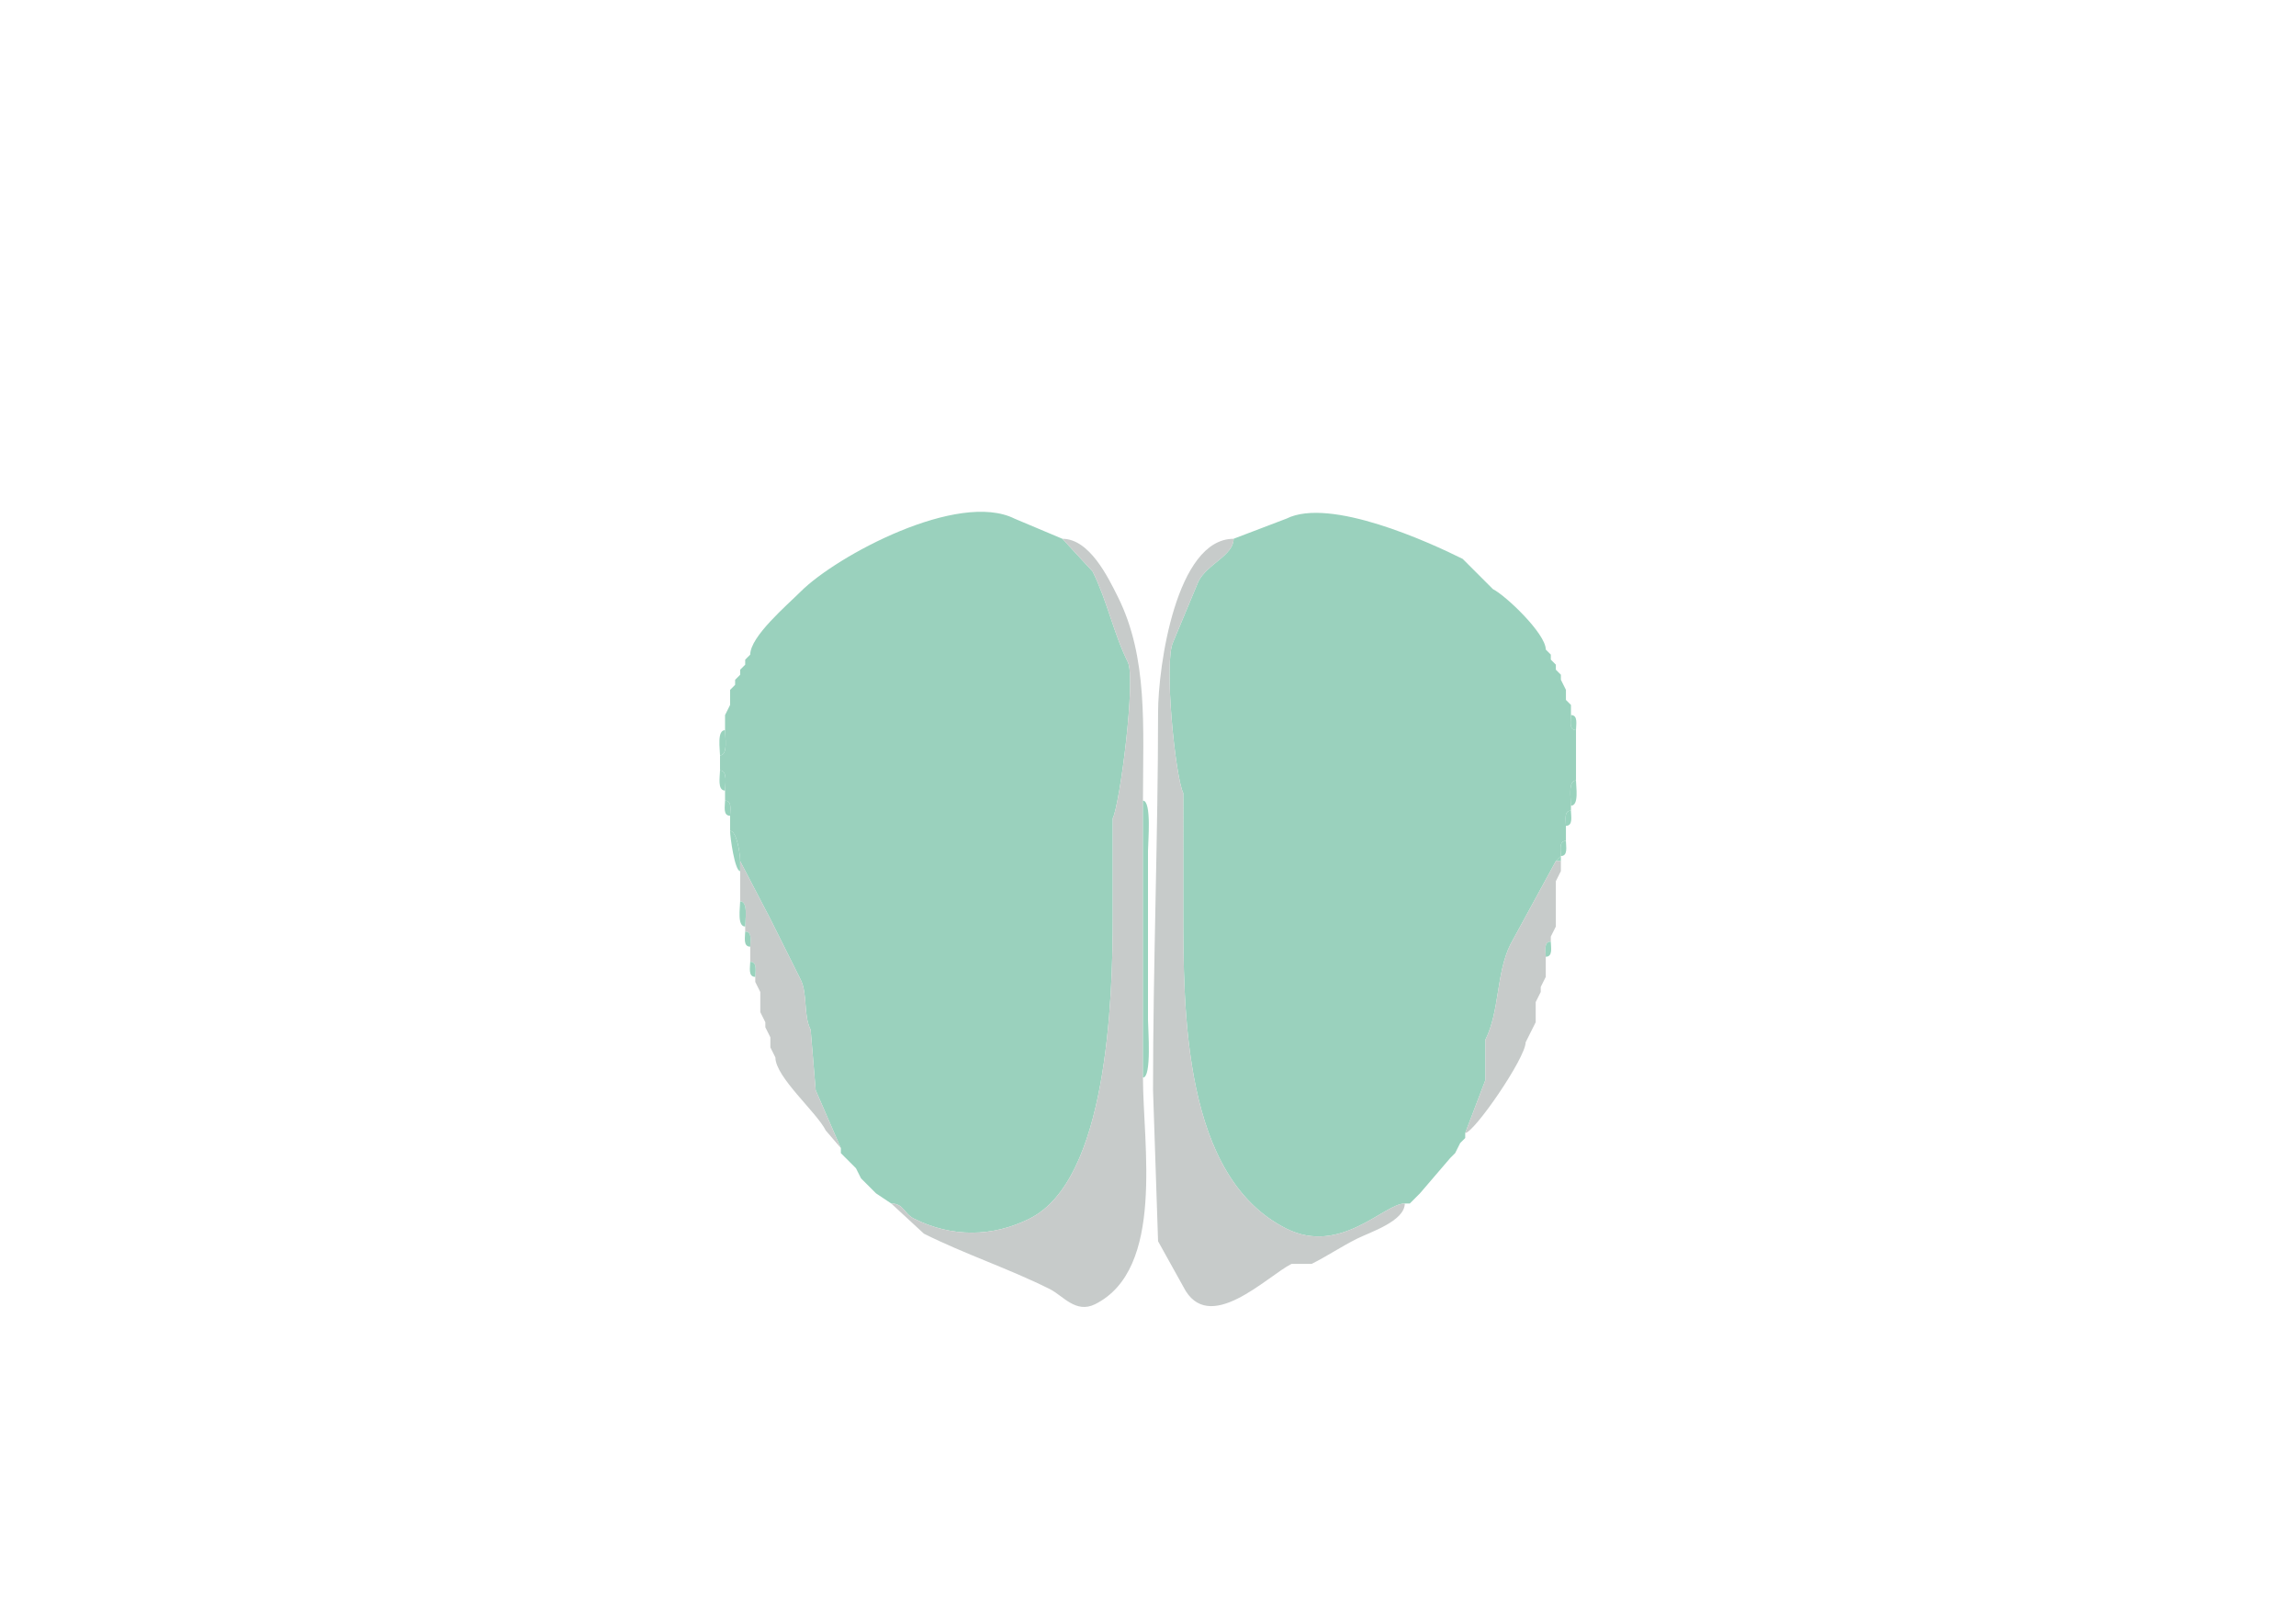 <svg xmlns="http://www.w3.org/2000/svg" viewBox="0 0 456 320"><path fill="#9AD1BD" id="MOB" d="m174 237 3 2c2.477 0 2.522 2.011 4.5 3 7.485 3.742 15.565 3.718 23 0 15.409-7.704 16.5-43.344 16.5-60v-19.5c1.454-2.908 4.619-27.762 3-31-2.831-5.663-4.104-12.207-7-18l-6-6.5-9.5-4c-11.185-5.592-35.34 7.34-42.5 14.5-2.675 2.675-10 8.885-10 12.5l-1 1v1l-1 1v1l-1 1v1l-1 1v3l-1 2v3c0 1.235.643 5-1 5v3c1.579 0 1 2.855 1 4v2c1.473 0 1 1.952 1 3v3c1.353 0 2 4.643 2 6l6 11.5 6 12c1.446 2.892.51 7.019 2 10l1 12 5 11.5v1l3 3 1 2 1 1 1 1 1 1ZM279 239h1l1-1 1-1 6-7 1-1 1-2 1-1v-1l4-10.5v-8c2.873-5.747 2.115-13.231 5-19l9-16.5 1-1c0-1.048-.473-3 1-3v-3c0-1.048-.473-3 1-3v-1c0-1.235-.643-5 1-5v-10c-1.473 0-1-1.952-1-3v-2l-1-1v-2l-1-2v-1l-1-1v-1l-1-1v-1l-1-1c0-3.158-7.952-10.726-10.5-12l-6-6c-6.494-3.247-26.349-12.326-35-8l-10.5 4c0 3.327-5.244 4.989-7 8.5l-5 12c-1.91 3.819.413 26.826 2 30V180c0 21.054-.044 53.728 20.5 64 10.769 5.384 19.433-5 23.5-5Z"/><path fill="#C7CBCA" id="onl" d="M227 214c0 13.264 4.405 38.047-9.5 45-3.837 1.918-6.375-1.687-9-3-8.207-4.104-16.832-6.916-25-11l-6.5-6c2.477 0 2.522 2.011 4.5 3 7.485 3.742 15.565 3.718 23 0 15.409-7.704 16.5-43.344 16.5-60v-19.5c1.454-2.908 4.619-27.762 3-31-2.831-5.663-4.104-12.207-7-18l-6-6.5c5.386 0 9.059 7.617 11 11.5 6.054 12.108 5 25.848 5 40.5v55ZM245 107c-11.394 0-15 25.356-15 34.5 0 24.231-1 50.095-1 75l1 30 5 9c4.977 9.954 16.63-2.065 21.5-4.5h4c3.145-1.573 5.845-3.422 9-5 2.633-1.317 9.5-3.488 9.5-7-4.067 0-12.731 10.384-23.5 5-20.544-10.272-20.5-42.946-20.5-64v-22.5c-1.587-3.174-3.91-26.181-2-30l5-12c1.756-3.511 7-5.173 7-8.5Z"/><path fill="#99D2BD" id="OLF" d="m307 129 1 1-1-1ZM149 130l-1 1 1-1ZM308 131l1 1-1-1ZM148 132l-1 1 1-1ZM309 133l1 1-1-1ZM147 134l-1 1 1-1ZM310 135l1 2-1-2ZM146 136l-1 1 1-1ZM311 139l1 1-1-1ZM145 140l-1 2 1-2ZM312 142c1.473 0 1 1.952 1 3-1.473 0-1-1.952-1-3ZM144 145c-1.643 0-1 3.765-1 5 1.643 0 1-3.765 1-5ZM143 153c1.579 0 1 2.855 1 4-1.579 0-1-2.855-1-4ZM313 155c-1.643 0-1 3.765-1 5 1.643 0 1-3.765 1-5ZM144 159c1.473 0 1 1.952 1 3-1.473 0-1-1.952-1-3ZM227 159c1.763 0 1 8.343 1 10v33.5c0 1.783.777 11.5-1 11.5v-55ZM312 161c-1.473 0-1 1.952-1 3 1.473 0 1-1.952 1-3ZM147 171v2c-1.059 0-2-6.743-2-8 1.353 0 2 4.643 2 6ZM311 167c-1.473 0-1 1.952-1 3 1.473 0 1-1.952 1-3ZM309 171h1v-1l-1 1Z"/><path fill="#C7CBCA" id="onl" d="M154 210c0 3.894 8.185 10.87 10 14.5l3 3.5-5-11.5-1-12c-1.49-2.981-.554-7.108-2-10l-6-12-6-11.5v8c1.643 0 1 3.765 1 5v1c1.473 0 1 1.952 1 3v3c1.473 0 1 1.952 1 3v1l1 2v4l1 2v1l1 2v2l1 2ZM303 207c0 3.117-10.263 18-12 18l4-10.5v-8c2.873-5.747 2.115-13.231 5-19l9-16.5h1v2l-1 2v9l-1 2v1c-1.473 0-1 1.952-1 3v4l-1 2v1l-1 2v4l-1 2-1 2Z"/><path fill="#99D2BD" id="OLF" d="m310 173-1 2 1-2ZM147 179c1.643 0 1 3.765 1 5-1.643 0-1-3.765-1-5ZM309 184l-1 2 1-2ZM148 185c1.473 0 1 1.952 1 3-1.473 0-1-1.952-1-3ZM308 187c-1.473 0-1 1.952-1 3 1.473 0 1-1.952 1-3ZM149 191c1.473 0 1 1.952 1 3-1.473 0-1-1.952-1-3ZM307 194l-1 2 1-2ZM150 195l1 2-1-2ZM306 197l-1 2 1-2ZM151 201l1 2-1-2ZM305 203l-1 2 1-2ZM152 204l1 2-1-2ZM304 205l-1 2 1-2ZM153 208l1 2-1-2Z"/><path fill="#C7CBCA" id="onl" d="m291 226-1 1 1-1ZM290 227l-1 2 1-2ZM167 229l3 3-3-3ZM289 229l-1 1 1-1ZM171 234l1 1-1-1ZM173 236l1 1-1-1ZM282 237l-1 1 1-1ZM281 238l-1 1 1-1Z"/></svg>